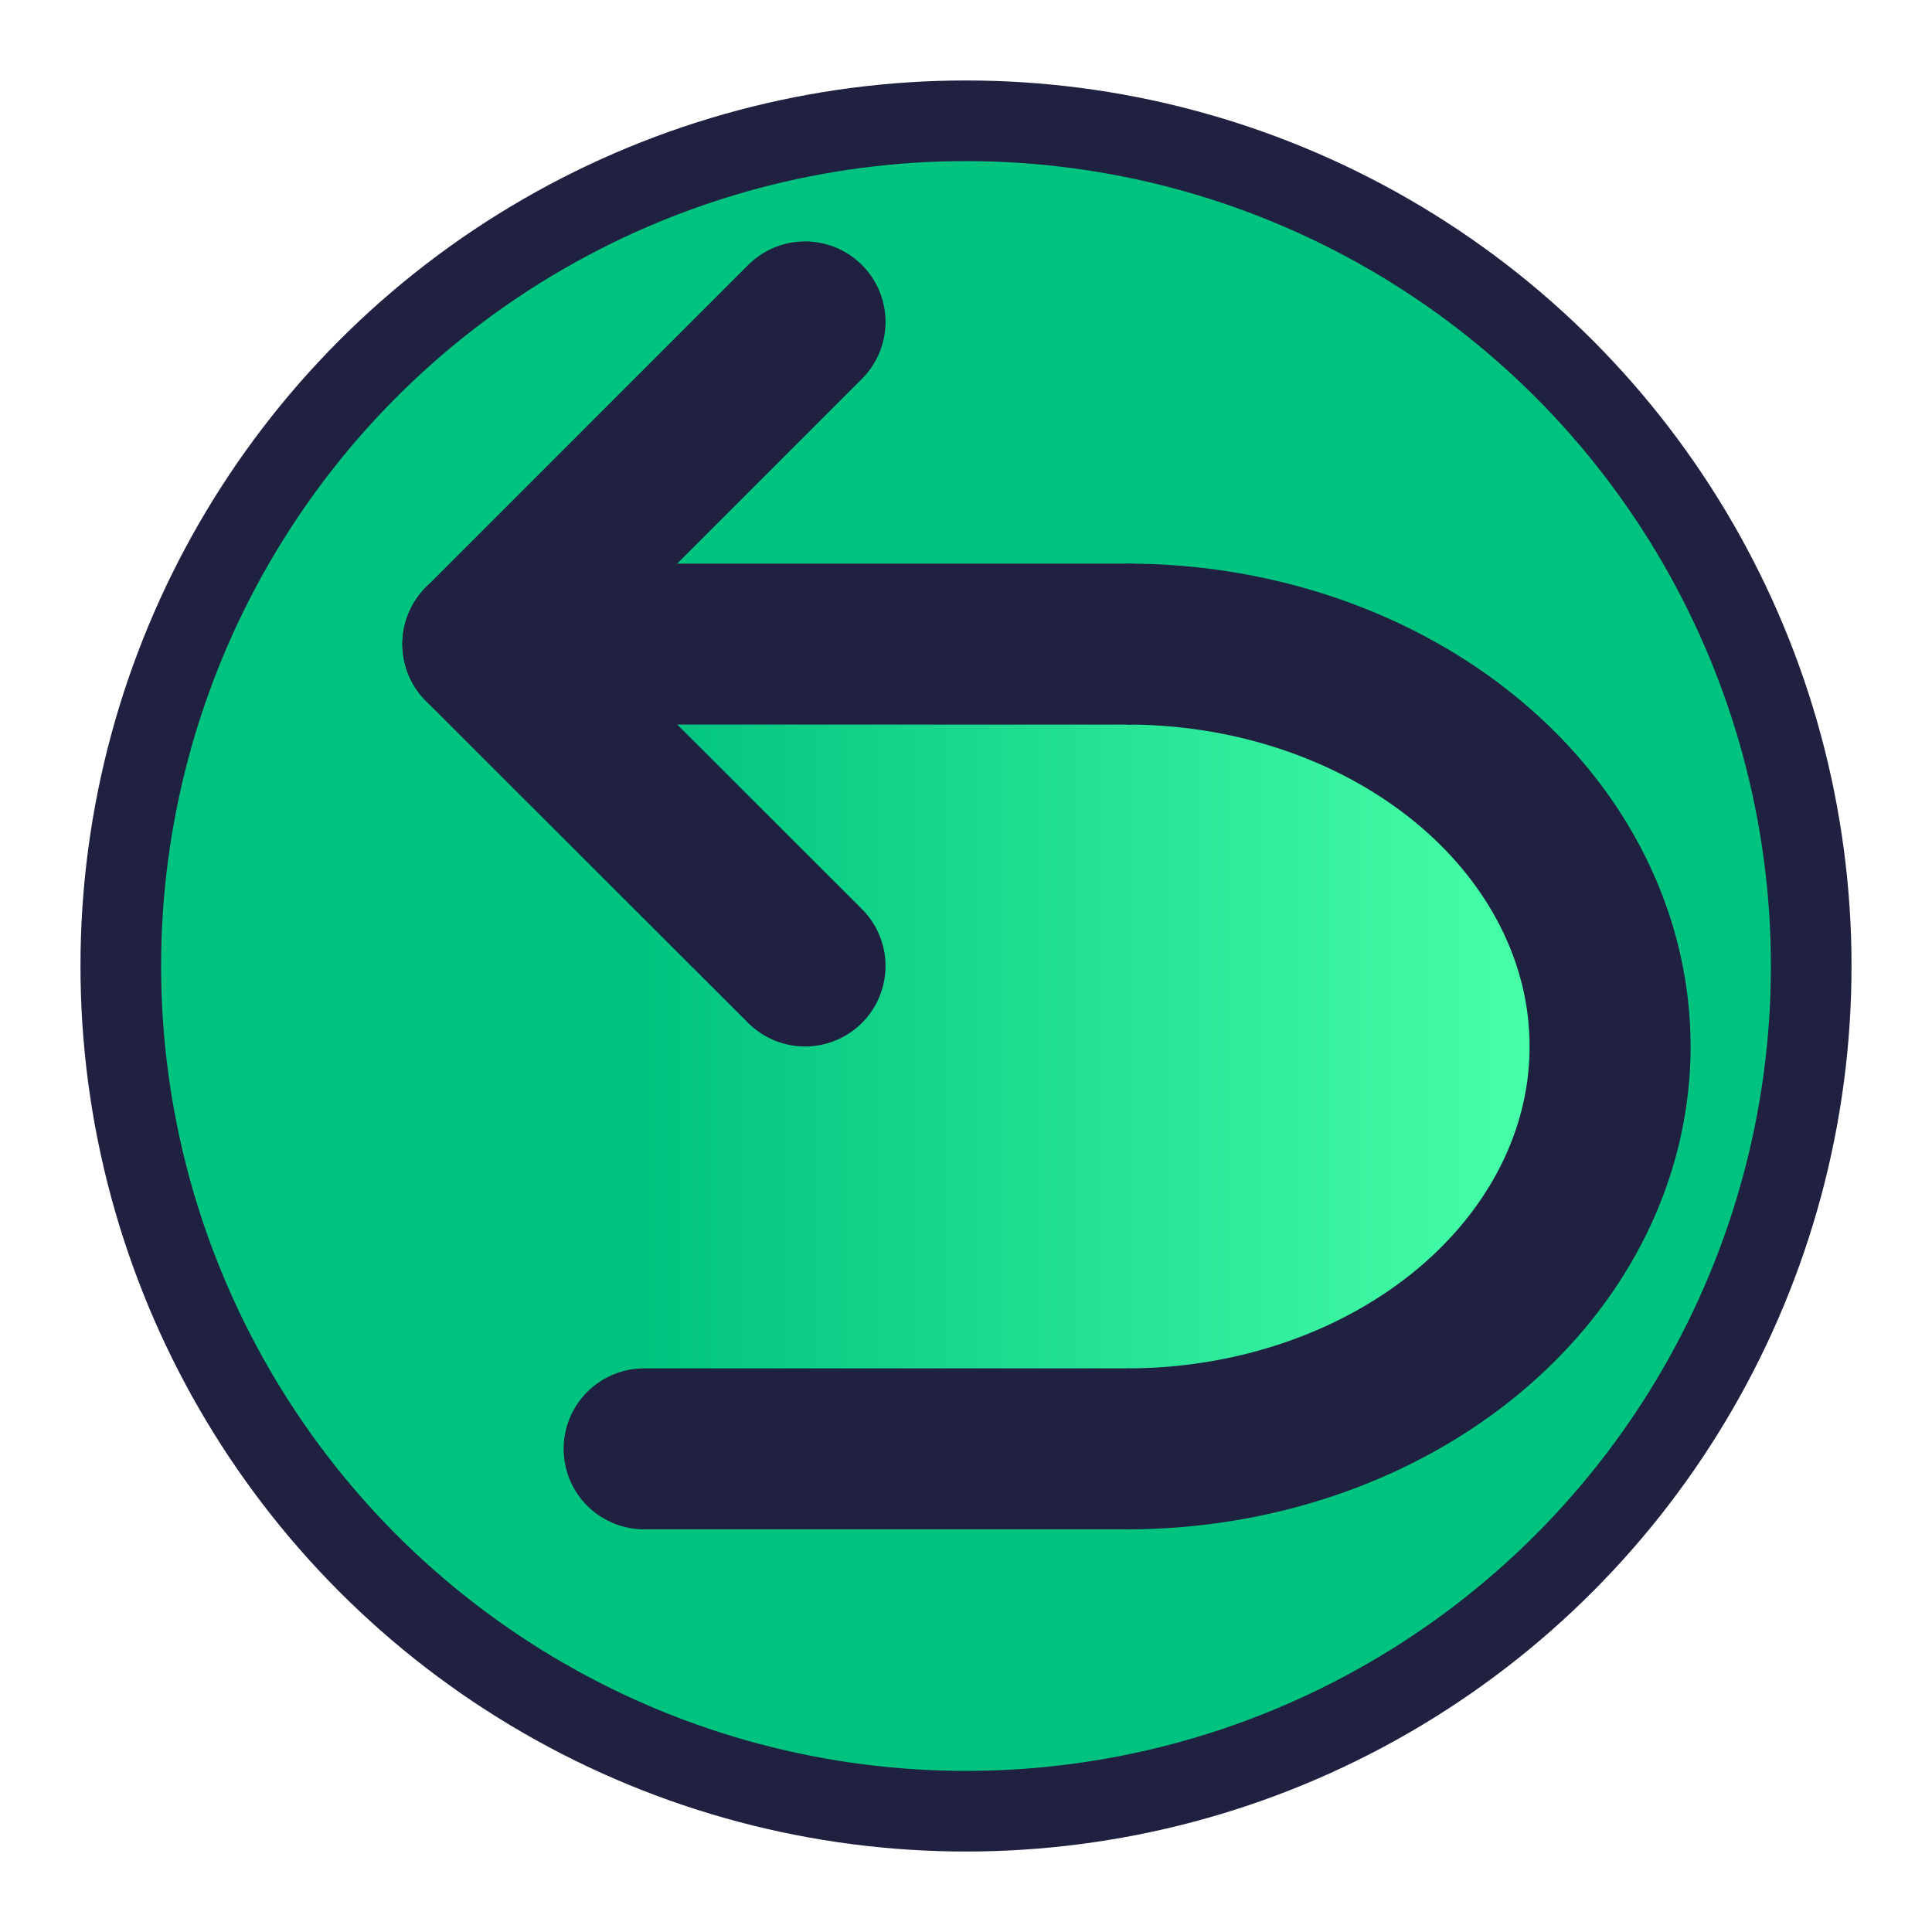 <?xml version="1.0" encoding="UTF-8" standalone="no"?>
<!-- Created with Inkscape (http://www.inkscape.org/) -->

<svg
   width="24"
   height="24"
   viewBox="0 0 6.35 6.35"
   version="1.1"
   id="svg5"
   inkscape:version="1.2.2 (732a01da63, 2022-12-09)"
   sodipodi:docname="retour.svg"
   xmlns:inkscape="http://www.inkscape.org/namespaces/inkscape"
   xmlns:sodipodi="http://sodipodi.sourceforge.net/DTD/sodipodi-0.dtd"
   xmlns:xlink="http://www.w3.org/1999/xlink"
   xmlns="http://www.w3.org/2000/svg"
   xmlns:svg="http://www.w3.org/2000/svg">
  <sodipodi:namedview
     id="namedview7"
     pagecolor="#ffffff"
     bordercolor="#000000"
     borderopacity="0.25"
     inkscape:showpageshadow="2"
     inkscape:pageopacity="0.0"
     inkscape:pagecheckerboard="0"
     inkscape:deskcolor="#d1d1d1"
     inkscape:document-units="px"
     showgrid="true"
     inkscape:zoom="33.916667"
     inkscape:cx="12"
     inkscape:cy="12"
     inkscape:window-width="1920"
     inkscape:window-height="1017"
     inkscape:window-x="-8"
     inkscape:window-y="-8"
     inkscape:window-maximized="1"
     inkscape:current-layer="layer1">
    <inkscape:grid
       type="xygrid"
       id="grid362" />
  </sodipodi:namedview>
  <defs
     id="defs2">
    <linearGradient
       inkscape:collect="always"
       id="linearGradient12746">
      <stop
         style="stop-color:#00c37f;stop-opacity:1;"
         offset="0"
         id="stop12742" />
      <stop
         style="stop-color:#47ffa8;stop-opacity:1;"
         offset="1"
         id="stop12744" />
    </linearGradient>
    <linearGradient
       inkscape:collect="always"
       xlink:href="#linearGradient12746"
       id="linearGradient12748"
       x1="2.117"
       y1="3.44"
       x2="5.292"
       y2="3.44"
       gradientUnits="userSpaceOnUse"
       gradientTransform="matrix(0.917,0,0,1,0.176,3.9152777e-8)" />
  </defs>
  <g
     inkscape:label="Calque 1"
     inkscape:groupmode="layer"
     id="layer1">
    <circle
       style="fill:#00c37f;fill-opacity:1;stroke:#202040;stroke-width:0.265;stroke-linejoin:round;stroke-dasharray:none;stroke-opacity:1"
       id="path3573"
       cx="3.175"
       cy="3.175"
       r="2.778" />
    <path
       id="rect12402"
       style="fill:url(#linearGradient12748);fill-opacity:1;stroke:none;stroke-width:0.529;stroke-linecap:round;stroke-linejoin:round;stroke-dasharray:none;stroke-opacity:1"
       d="M 2.117,2.117 V 4.762 H 3.572 A 1.455,1.323 0 0 0 5.027,3.44 1.455,1.323 0 0 0 3.572,2.117 Z" />
    <g
       id="g14553">
      <path
         style="fill:none;fill-opacity:1;stroke:#202040;stroke-width:0.529;stroke-linejoin:round;stroke-dasharray:none;stroke-opacity:1;stroke-linecap:round"
         d="m 3.704,4.762 c -1.587,0 -1.587,0 -1.587,0"
         id="path10796" />
      <path
         style="fill:none;fill-opacity:1;stroke:#202040;stroke-width:0.529;stroke-linejoin:round;stroke-dasharray:none;stroke-opacity:1"
         id="path9962"
         sodipodi:type="arc"
         sodipodi:cx="3.7041667"
         sodipodi:cy="3.4395833"
         sodipodi:rx="1.5875"
         sodipodi:ry="1.3229166"
         sodipodi:start="4.712389"
         sodipodi:end="1.5707963"
         sodipodi:arc-type="arc"
         d="M 3.704,2.117 A 1.587,1.323 0 0 1 5.292,3.44 1.587,1.323 0 0 1 3.704,4.762"
         sodipodi:open="true" />
      <path
         style="fill:none;fill-opacity:1;stroke:#202040;stroke-width:0.529;stroke-linecap:round;stroke-linejoin:round;stroke-dasharray:none;stroke-opacity:1"
         d="M 3.704,2.117 H 1.587 L 2.646,1.058"
         id="path10798" />
      <path
         style="fill:none;fill-opacity:1;stroke:#202040;stroke-width:0.529;stroke-linecap:round;stroke-linejoin:round;stroke-dasharray:none;stroke-opacity:1"
         d="M 1.587,2.117 2.646,3.175"
         id="path10800"
         sodipodi:nodetypes="cc" />
    </g>
  </g>
</svg>
